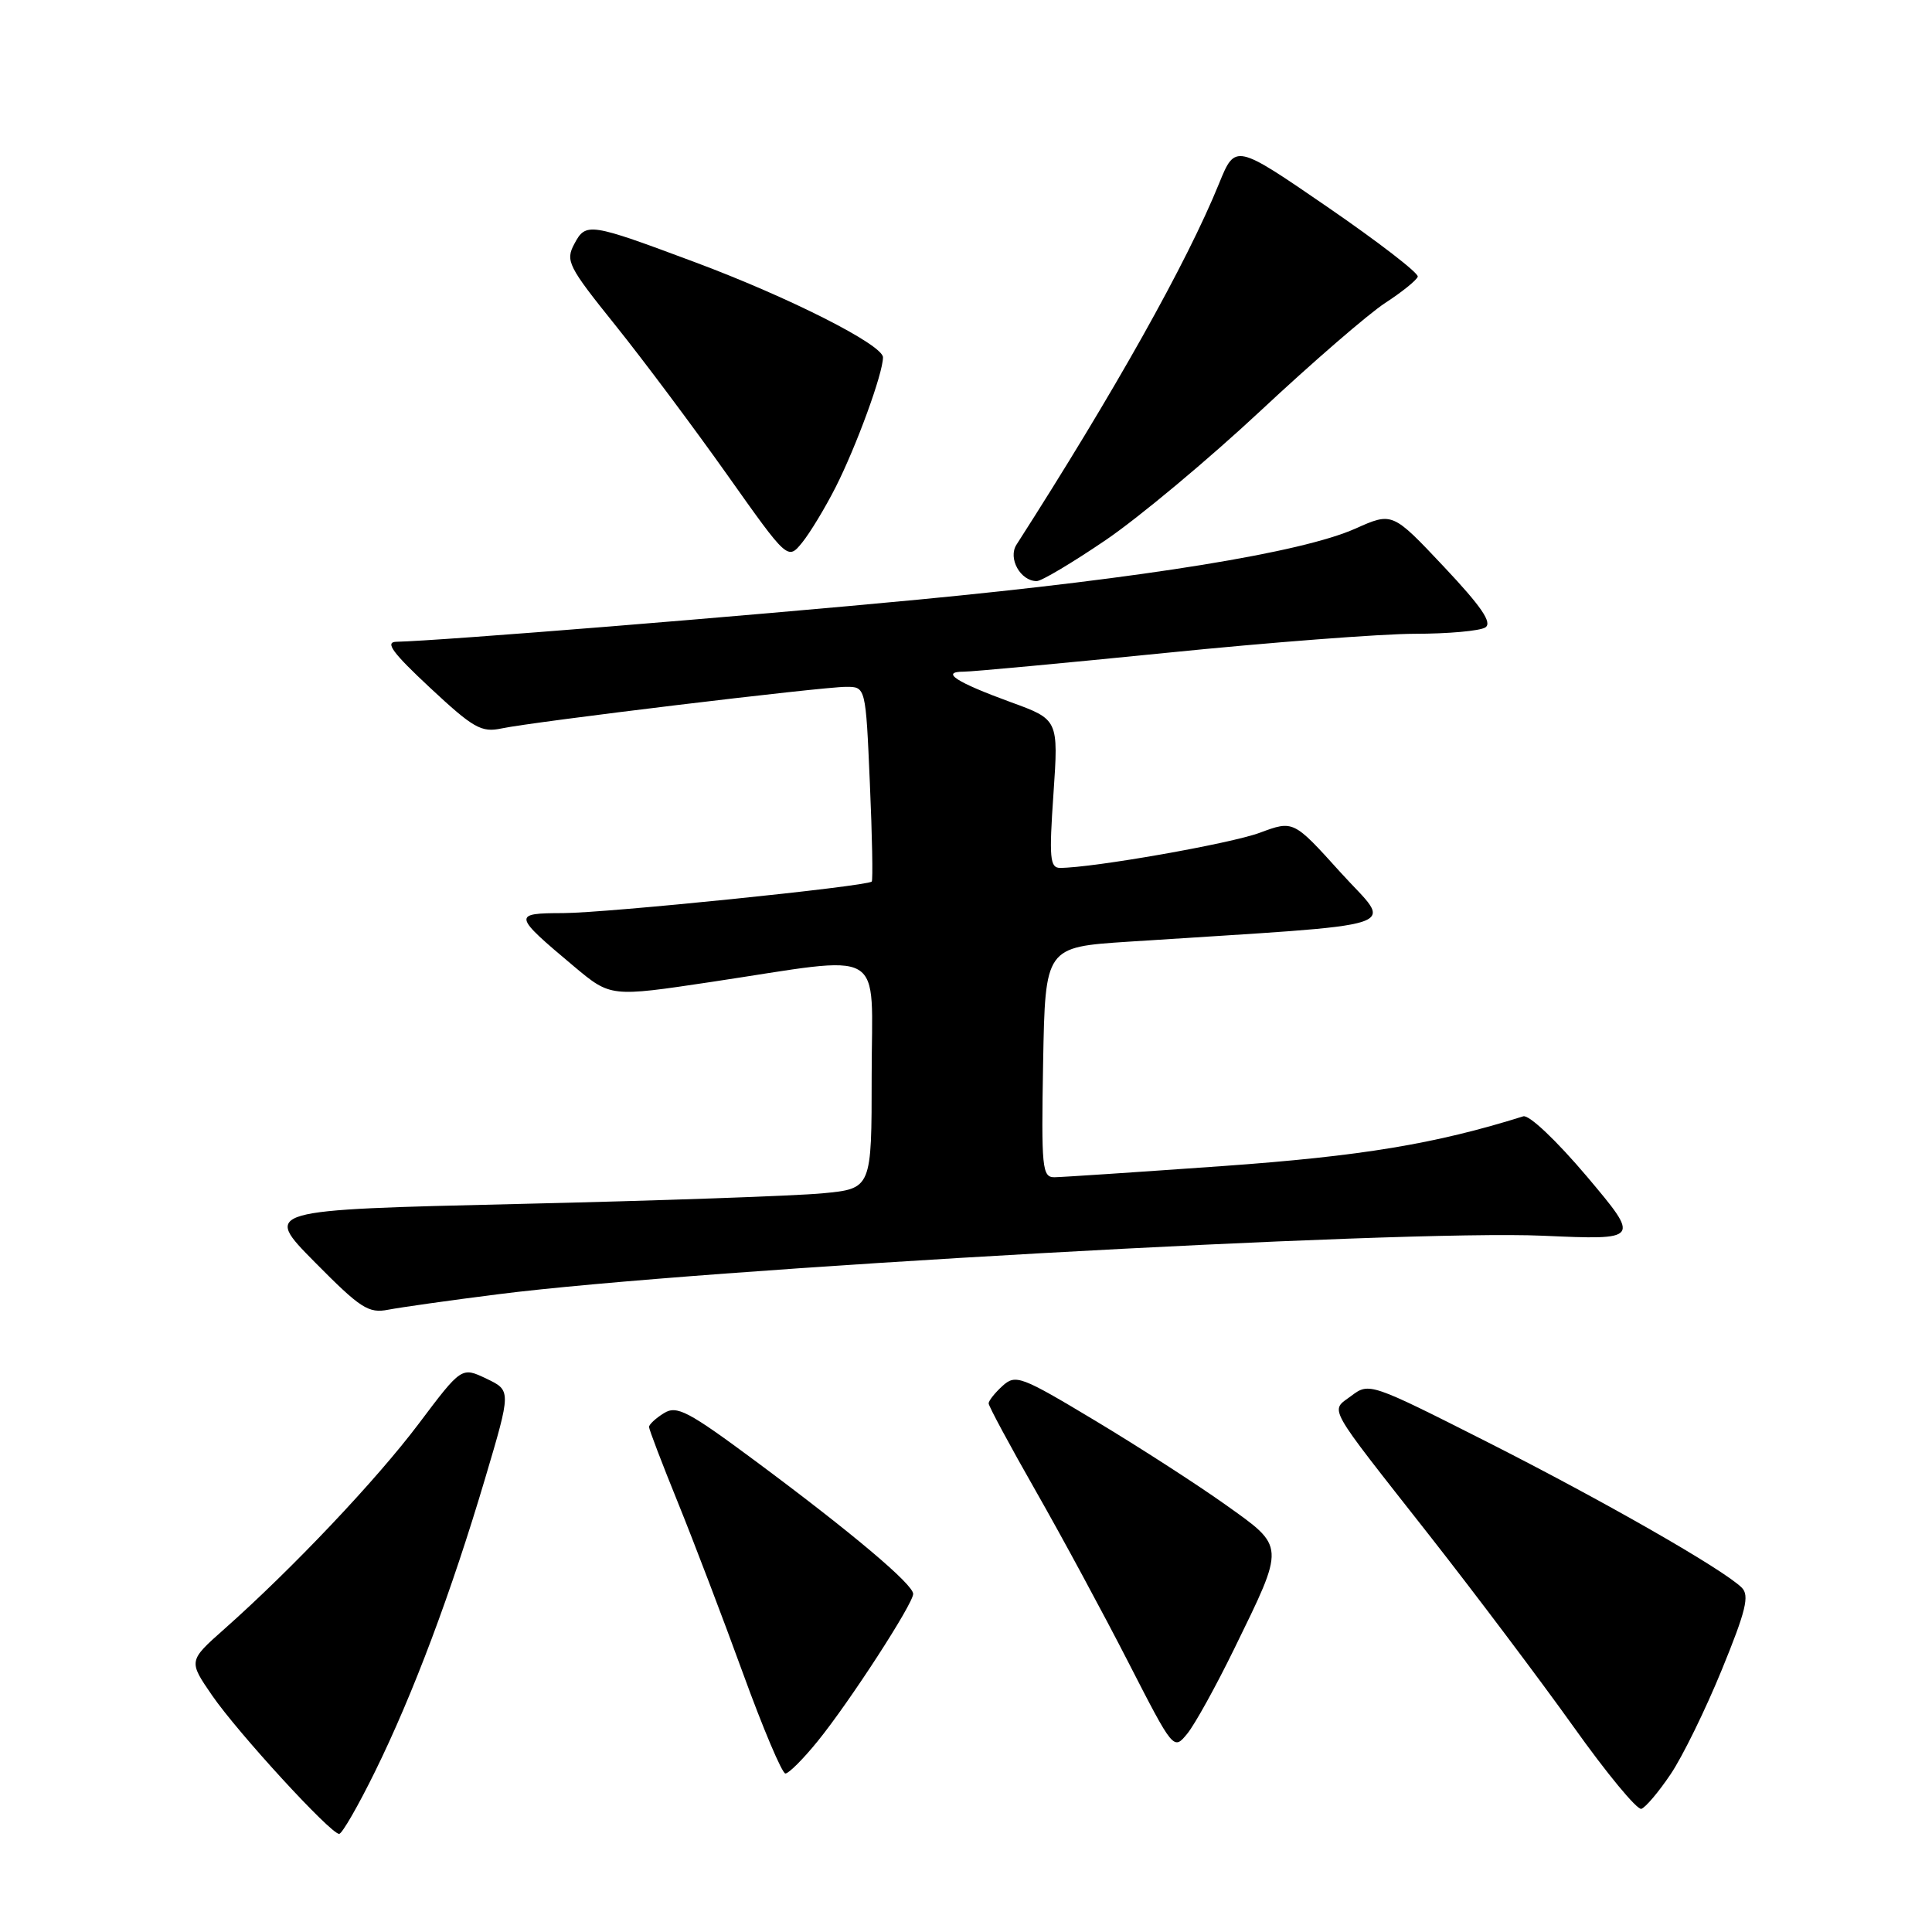 <?xml version="1.0" encoding="UTF-8" standalone="no"?>
<!DOCTYPE svg PUBLIC "-//W3C//DTD SVG 1.1//EN" "http://www.w3.org/Graphics/SVG/1.1/DTD/svg11.dtd" >
<svg xmlns="http://www.w3.org/2000/svg" xmlns:xlink="http://www.w3.org/1999/xlink" version="1.1" viewBox="0 0 256 256">
 <g >
 <path fill="currentColor"
d=" M 49.69 234.75 C 54.73 224.51 59.79 211.03 64.29 195.87 C 67.74 184.25 67.74 184.25 64.45 182.68 C 61.16 181.11 61.16 181.11 55.50 188.63 C 49.86 196.12 38.79 207.81 29.73 215.85 C 24.96 220.08 24.96 220.08 28.11 224.66 C 31.52 229.61 43.80 243.00 44.94 243.00 C 45.32 243.00 47.46 239.29 49.69 234.75 Z  M 221.36 235.10 C 222.94 232.77 225.99 226.53 228.15 221.25 C 231.35 213.43 231.84 211.41 230.79 210.37 C 228.35 207.95 212.46 198.86 196.97 191.02 C 181.63 183.26 181.41 183.18 179.08 184.94 C 176.24 187.08 175.48 185.72 189.43 203.48 C 195.52 211.24 204.09 222.63 208.49 228.79 C 212.88 234.96 216.93 239.86 217.49 239.68 C 218.04 239.50 219.79 237.44 221.36 235.10 Z  M 108.32 230.75 C 112.54 225.56 121.00 212.51 121.00 211.20 C 121.00 209.93 112.84 203.06 100.21 193.68 C 91.14 186.95 89.68 186.18 87.96 187.26 C 86.88 187.93 86.00 188.75 86.00 189.08 C 86.00 189.40 87.72 193.91 89.82 199.08 C 91.92 204.26 95.81 214.46 98.46 221.75 C 101.11 229.04 103.63 235.00 104.07 235.00 C 104.51 235.00 106.42 233.09 108.32 230.75 Z  M 163.53 218.50 C 170.32 204.60 170.35 205.06 162.40 199.39 C 158.68 196.74 150.92 191.73 145.16 188.27 C 135.27 182.33 134.58 182.07 132.84 183.64 C 131.83 184.56 131.00 185.60 131.00 185.96 C 131.00 186.32 133.81 191.54 137.25 197.57 C 140.69 203.60 146.20 213.80 149.50 220.24 C 155.50 231.94 155.50 231.94 157.32 229.72 C 158.32 228.50 161.11 223.45 163.53 218.50 Z  M 65.96 171.50 C 92.23 168.15 185.69 162.91 204.43 163.74 C 217.36 164.31 217.36 164.31 210.28 155.90 C 206.25 151.14 202.61 147.68 201.84 147.92 C 190.18 151.58 180.38 153.20 162.00 154.51 C 150.72 155.31 140.70 155.98 139.72 155.99 C 138.09 156.00 137.97 154.80 138.22 140.75 C 138.50 125.50 138.50 125.50 149.50 124.78 C 187.66 122.29 184.58 123.30 177.62 115.59 C 171.39 108.69 171.39 108.69 166.94 110.34 C 163.06 111.79 144.80 115.00 140.46 115.00 C 139.12 115.00 139.00 113.68 139.59 105.17 C 140.26 95.34 140.26 95.34 133.88 93.02 C 126.70 90.40 124.55 89.00 127.70 89.00 C 128.86 89.00 140.96 87.87 154.60 86.50 C 168.24 85.12 183.02 83.99 187.45 83.98 C 191.88 83.98 196.09 83.60 196.81 83.14 C 197.77 82.53 196.31 80.39 191.31 75.08 C 184.50 67.85 184.50 67.85 179.58 70.05 C 172.51 73.20 151.86 76.56 121.71 79.45 C 98.90 81.63 58.40 84.91 52.50 85.04 C 50.97 85.08 52.03 86.51 56.97 91.12 C 62.74 96.50 63.78 97.09 66.47 96.52 C 70.66 95.63 108.91 91.01 112.10 91.01 C 114.71 91.00 114.71 91.00 115.26 103.75 C 115.57 110.76 115.68 116.64 115.51 116.81 C 114.89 117.45 80.31 120.98 74.63 120.99 C 67.88 121.00 67.93 121.24 76.10 128.09 C 80.91 132.11 80.91 132.11 94.20 130.12 C 117.86 126.57 115.50 125.20 115.50 142.50 C 115.50 157.50 115.50 157.50 109.00 158.12 C 105.42 158.46 87.28 159.10 68.69 159.53 C 34.87 160.32 34.87 160.32 41.69 167.22 C 47.77 173.37 48.82 174.06 51.46 173.54 C 53.09 173.23 59.61 172.30 65.96 171.50 Z  M 146.50 71.57 C 150.90 68.58 160.12 60.88 167.00 54.46 C 173.88 48.03 181.32 41.59 183.55 40.14 C 185.78 38.69 187.72 37.12 187.86 36.66 C 188.01 36.20 182.62 32.05 175.90 27.43 C 163.68 19.04 163.68 19.04 161.53 24.32 C 157.26 34.83 147.66 51.94 134.69 72.17 C 133.53 73.97 135.21 77.00 137.37 77.00 C 137.99 77.01 142.10 74.56 146.50 71.57 Z  M 110.74 64.53 C 113.49 59.09 117.00 49.48 117.00 47.35 C 117.00 45.69 104.54 39.38 92.00 34.71 C 78.10 29.52 77.63 29.45 76.11 32.30 C 74.90 34.56 75.25 35.27 81.55 43.11 C 85.25 47.72 91.90 56.62 96.33 62.87 C 104.38 74.24 104.38 74.24 106.30 71.88 C 107.35 70.58 109.35 67.27 110.74 64.53 Z "/>
</g>
</svg>